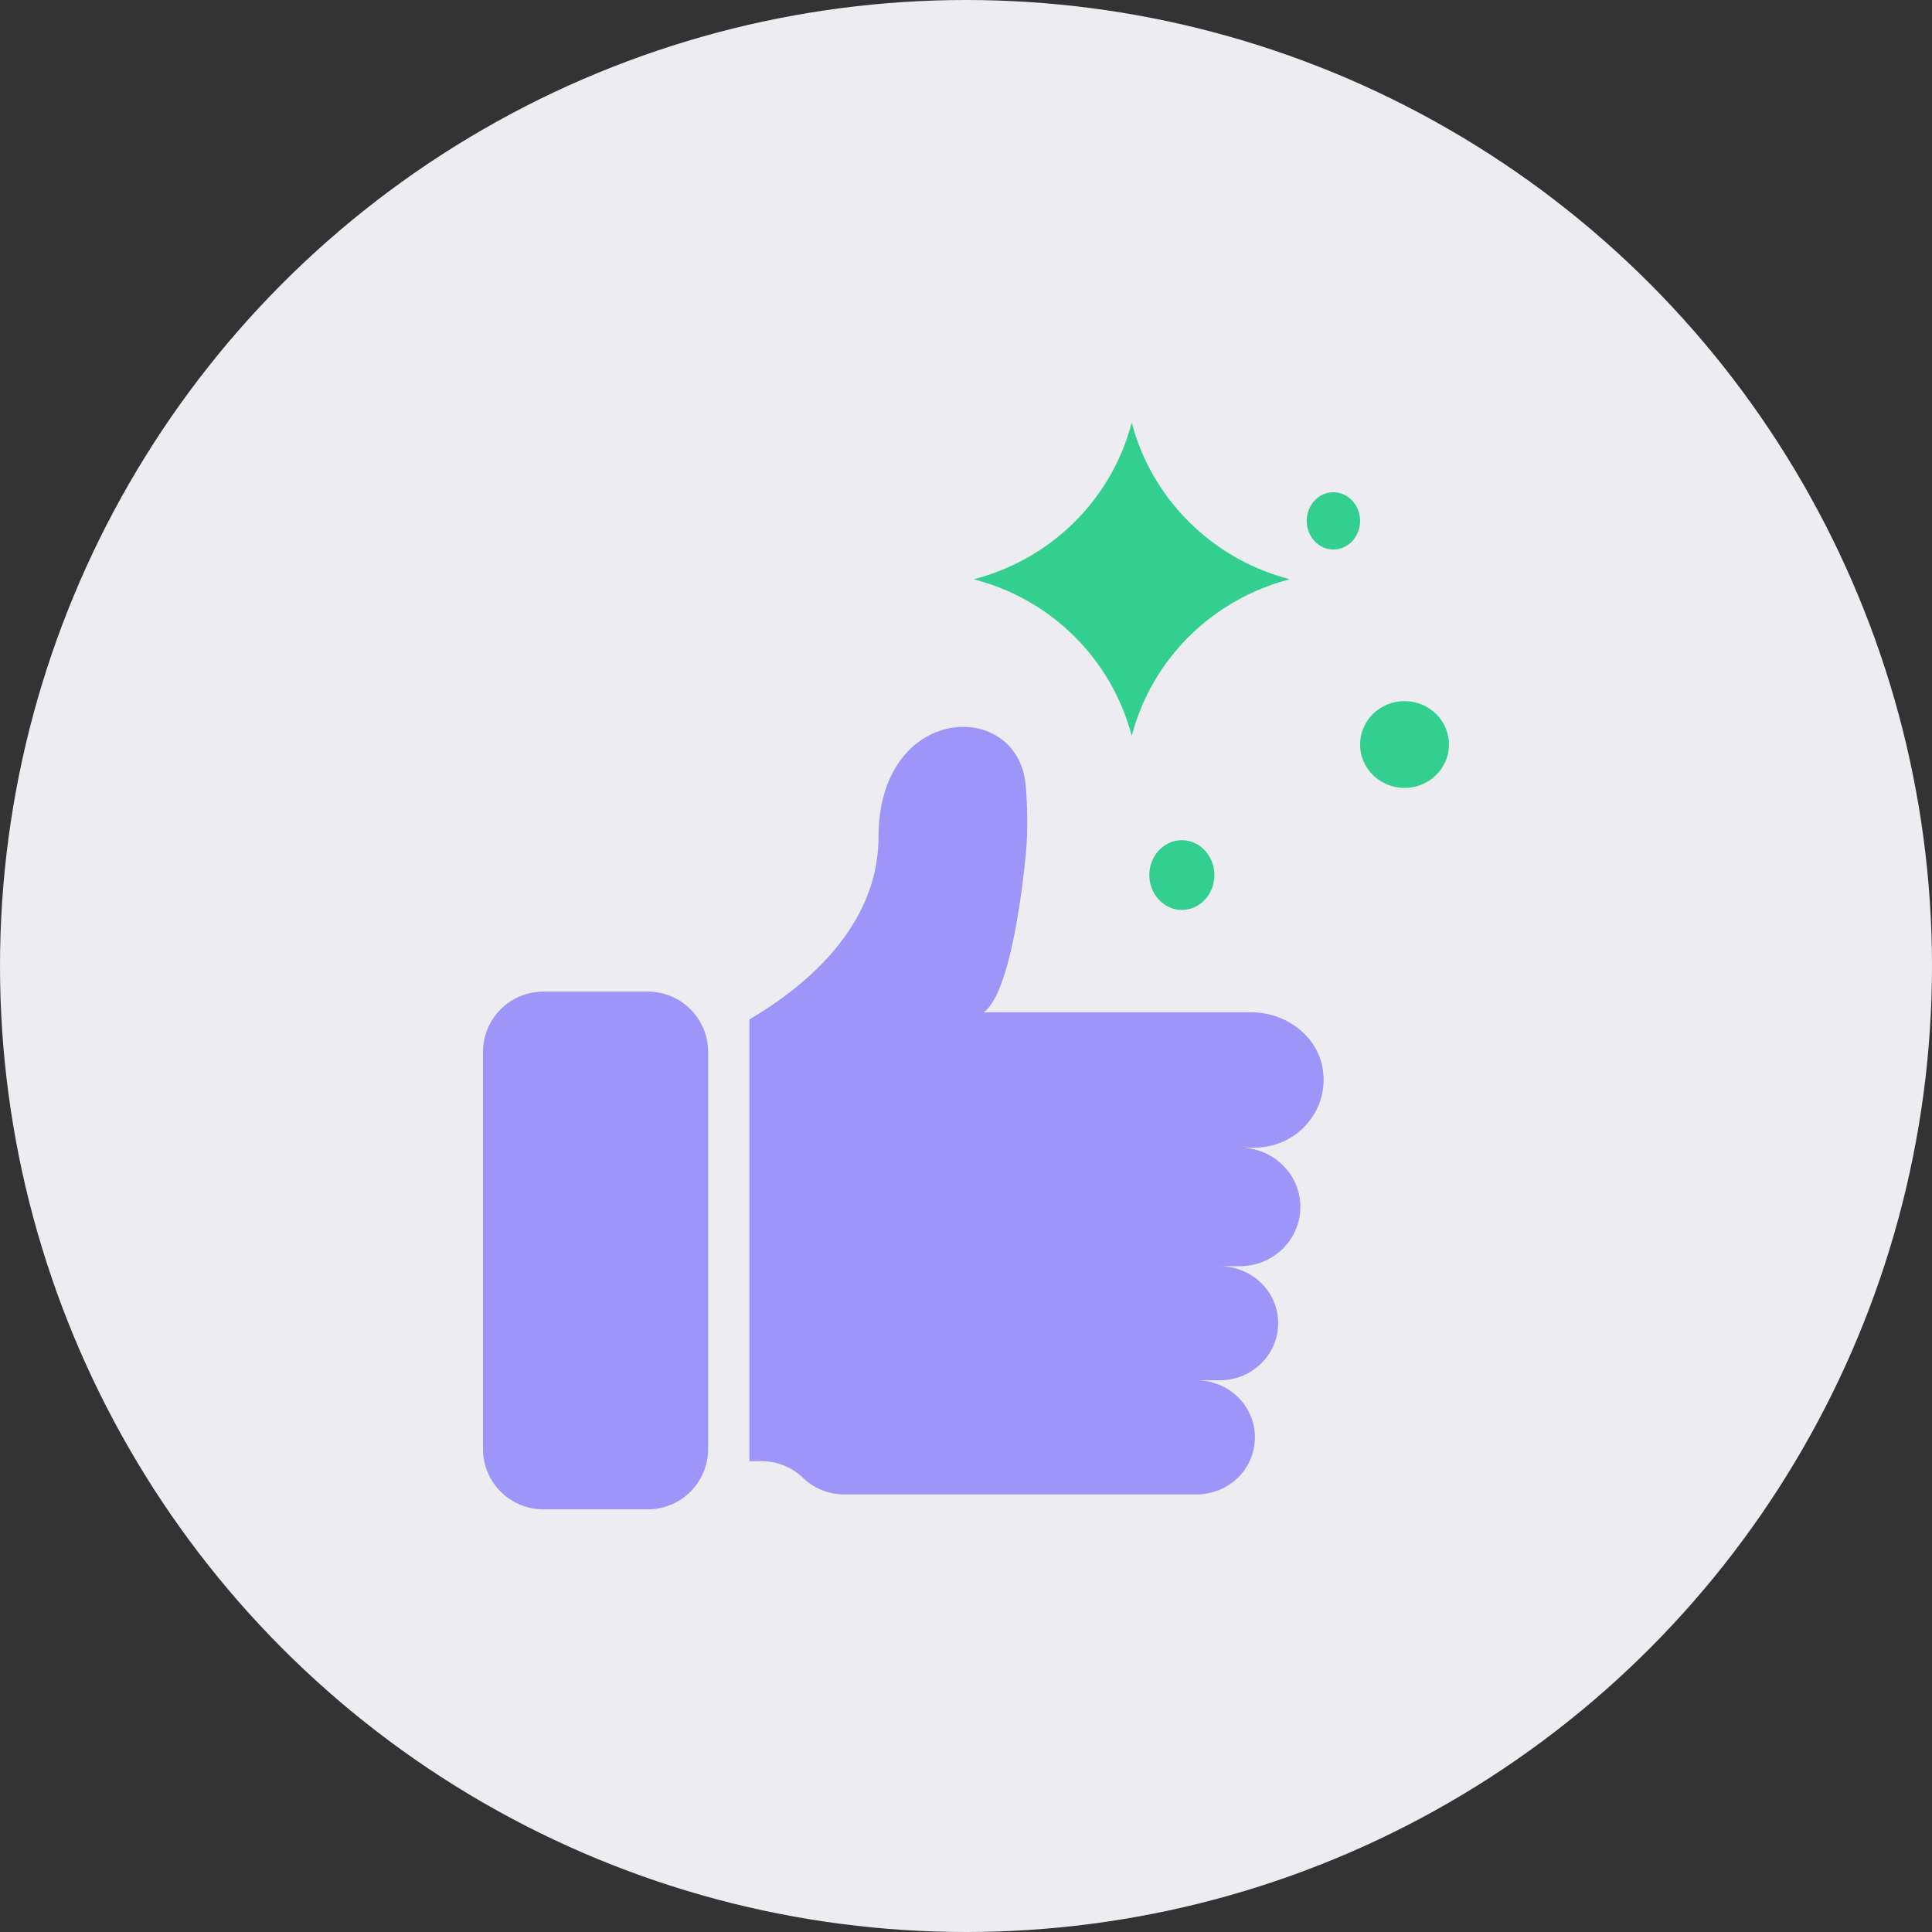 <svg width="64" height="64" viewBox="0 0 64 64" fill="none" xmlns="http://www.w3.org/2000/svg">
<rect x="0" y="0" width="64" height="64" fill="#333333" stroke="none"/>
<circle cx="32" cy="32" r="32" fill="#ECECF1"/>
<path d="M37.49 14C36.825 16.551 34.815 18.529 32.253 19.189C34.828 19.849 36.825 21.84 37.49 24.378C38.156 21.827 40.165 19.849 42.727 19.189C40.165 18.529 38.156 16.538 37.49 14Z" fill="#33CF90"/>
<path d="M46.527 26.101C47.34 26.101 47.999 25.457 47.999 24.663C47.999 23.869 47.34 23.225 46.527 23.225C45.714 23.225 45.054 23.869 45.054 24.663C45.054 25.457 45.714 26.101 46.527 26.101Z" fill="#33CF90"/>
<path d="M40.228 28.988C40.228 28.346 39.74 27.832 39.15 27.832C38.551 27.832 38.072 28.356 38.072 28.988C38.072 29.62 38.56 30.144 39.15 30.144C39.74 30.144 40.228 29.63 40.228 28.988ZM44.17 18.203C44.659 18.203 45.055 17.779 45.055 17.255C45.055 16.731 44.659 16.307 44.17 16.307C43.682 16.307 43.286 16.731 43.286 17.255C43.286 17.779 43.682 18.203 44.17 18.203Z" fill="#33CF90"/>
<path d="M21.458 32.848H18C16.895 32.848 16 33.743 16 34.848V47.999C16 49.104 16.895 49.999 18 49.999H21.458C22.563 49.999 23.458 49.104 23.458 47.999V34.848C23.458 33.743 22.563 32.848 21.458 32.848Z" fill="#9D95F8"/>
<path d="M41.454 33.534H32.587C33.631 32.782 34.003 28.049 34.003 28.049C34.071 27.096 33.989 26.163 33.982 26.069C33.783 23.122 29.101 23.263 29.101 27.734C29.101 30.781 26.503 32.789 24.826 33.769V48.403H25.231C25.747 48.403 26.235 48.604 26.599 48.953C26.963 49.309 27.452 49.504 27.967 49.504H39.633C40.169 49.504 40.65 49.296 41.007 48.953C41.358 48.604 41.571 48.134 41.571 47.611C41.571 46.57 40.705 45.724 39.633 45.724H40.402C40.939 45.724 41.42 45.516 41.777 45.167C42.128 44.825 42.341 44.355 42.341 43.831C42.341 42.791 41.475 41.945 40.402 41.945H41.069C41.626 41.945 42.128 41.724 42.492 41.368C42.85 41.012 43.076 40.522 43.076 39.978C43.076 38.897 42.176 38.018 41.069 38.018H41.55C42.183 38.018 42.76 37.77 43.173 37.36C43.62 36.924 43.888 36.306 43.84 35.621C43.778 34.433 42.685 33.534 41.454 33.534Z" fill="#9D95F8"/>
</svg>
